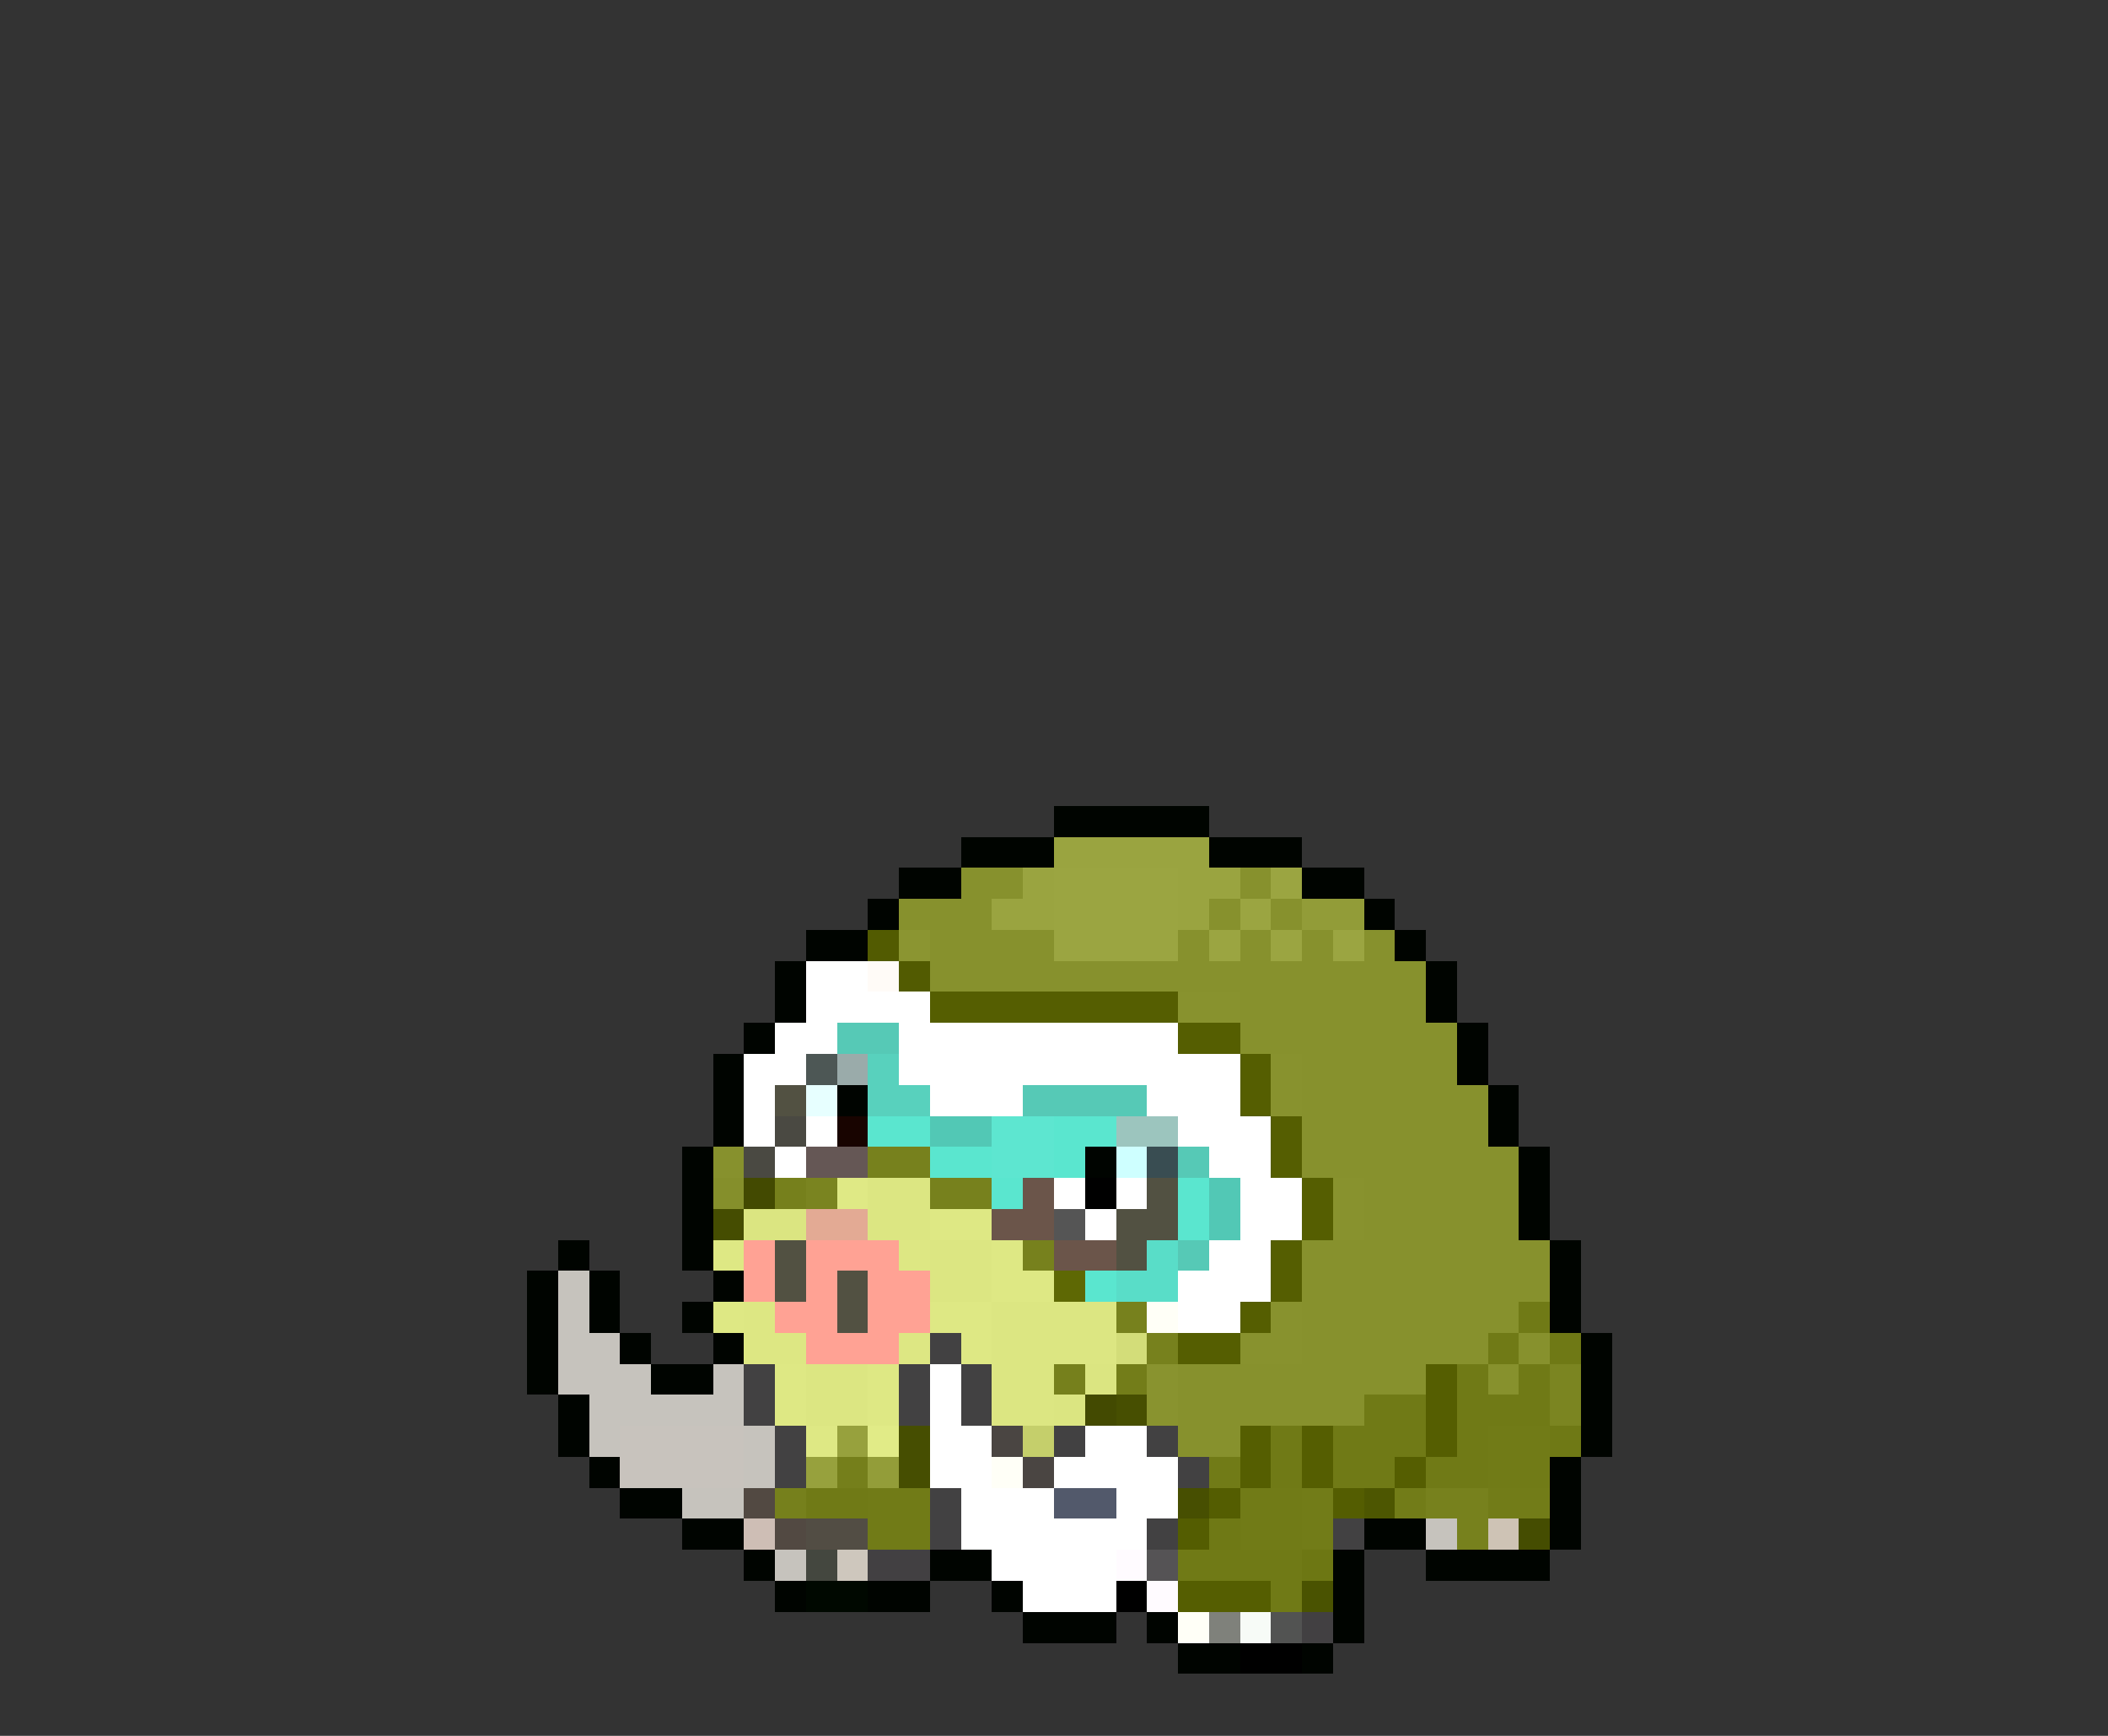 <svg xmlns="http://www.w3.org/2000/svg" viewBox="0 -0.5 68 56" shape-rendering="crispEdges">
<rect x="0" y="-0.5" width="68" height="56" fill="#333333" stroke="none"/>
<path stroke="#000400" d="M34 26h5M31 27h3M39 27h3M29 28h2M42 28h2M28 29h1M44 29h1M26 30h2M45 30h1M25 31h1M46 31h1M25 32h1M46 32h1M24 33h1M47 33h1M23 34h1M47 34h1M23 35h1M27 35h1M48 35h1M23 36h1M48 36h1M22 37h1M35 37h1M49 37h1M22 38h1M49 38h1M22 39h1M49 39h1M18 40h1M22 40h1M50 40h1M17 41h1M19 41h1M23 41h1M50 41h1M17 42h1M19 42h1M22 42h1M50 42h1M17 43h1M20 43h1M23 43h1M51 43h1M17 44h1M21 44h2M51 44h1M18 45h1M51 45h1M18 46h1M51 46h1M19 47h1M50 47h1M20 48h2M50 48h1M22 49h2M44 49h2M50 49h1M24 50h1M30 50h2M43 50h1M46 50h4M25 51h1M28 51h2M32 51h1M43 51h1M33 52h3M37 52h1M43 52h1M38 53h2M42 53h1" />
<path stroke="#9aa440" d="M34 27h5M33 28h1M38 28h2M32 29h2M38 29h1" />
<path stroke="#87912d" d="M31 28h2M40 28h1M29 29h3M39 29h1M41 29h1M30 30h4M38 30h1M40 30h1M42 30h1M44 30h1M30 31h16M40 32h6M40 33h7M42 34h5M42 35h6M42 36h6M23 37h1M42 37h7M44 38h5M44 39h5M42 40h8M42 41h8M42 42h7M42 43h6M49 43h1M38 44h8M48 44h1M38 45h6M38 46h2" />
<path stroke="#9ba541" d="M34 28h4M41 28h1M34 29h4M40 29h1M34 30h4M39 30h1M41 30h1M43 30h1" />
<path stroke="#929c38" d="M42 29h2" />
<path stroke="#525b01" d="M28 30h1M29 31h1" />
<path stroke="#8b9531" d="M29 30h1" />
<path stroke="#ffffff" d="M26 31h2M26 32h4M25 33h2M29 33h9M24 34h2M29 34h11M24 35h1M30 35h3M37 35h3M24 36h1M26 36h1M38 36h3M25 37h1M39 37h2M34 38h1M36 38h1M40 38h2M35 39h1M40 39h2M39 40h2M38 41h3M38 42h2M30 44h1M30 45h1M30 46h2M35 46h2M30 47h2M34 47h4M31 48h3M36 48h2M31 49h6M32 50h4M33 51h3" />
<path stroke="#fffbf7" d="M28 31h1" />
<path stroke="#555e01" d="M30 32h8M38 33h2M40 34h1M40 35h1M41 36h1M41 37h1M42 38h1M42 39h1M41 40h1M41 41h1M40 42h1M38 43h2M46 44h1M46 45h1M40 46h1M42 46h1M46 46h1M40 47h1M42 47h1M45 47h1M38 51h3" />
<path stroke="#88922e" d="M38 32h2M41 34h1M41 35h1M43 38h1M43 39h1M41 42h1M40 43h2" />
<path stroke="#56c9b6" d="M27 33h2M33 35h4M38 37h1M38 40h1" />
<path stroke="#4d5755" d="M26 34h1" />
<path stroke="#9aabaa" d="M27 34h1" />
<path stroke="#58d1bd" d="M28 34h1M28 35h2" />
<path stroke="#525142" d="M25 35h1M37 38h1M36 39h2M25 40h1M36 40h1M25 41h1M27 41h1M27 42h1" />
<path stroke="#e7ffff" d="M26 35h1" />
<path stroke="#4a4942" d="M25 36h1M24 37h1" />
<path stroke="#180400" d="M27 36h1" />
<path stroke="#5ae6cf" d="M28 36h2M34 36h2M30 37h2M34 37h1M32 38h1M38 38h1M38 39h1M35 41h1" />
<path stroke="#52c8b5" d="M30 36h2M39 38h1M39 39h1" />
<path stroke="#5de6d0" d="M32 36h2M32 37h2" />
<path stroke="#9cc5be" d="M36 36h2" />
<path stroke="#655755" d="M26 37h2" />
<path stroke="#77811d" d="M28 37h2M30 38h2M33 40h1M36 42h1M37 43h1M46 48h2M47 49h1" />
<path stroke="#ceffff" d="M36 37h1" />
<path stroke="#394d52" d="M37 37h1" />
<path stroke="#858f2b" d="M23 38h1" />
<path stroke="#434a01" d="M24 38h1M35 45h1" />
<path stroke="#76801c" d="M25 38h1M34 44h1M25 48h1" />
<path stroke="#7a8420" d="M26 38h1" />
<path stroke="#dfe985" d="M27 38h1" />
<path stroke="#dce682" d="M28 38h2M28 39h2M30 40h2M30 41h2M32 42h4M32 43h4M26 44h2M32 44h2M26 45h2M32 45h2" />
<path stroke="#6b554a" d="M33 38h1M32 39h2M34 40h2" />
<path stroke="#000000" d="M35 38h1M36 51h1M40 53h2" />
<path stroke="#454d01" d="M23 39h1M49 49h1" />
<path stroke="#dbe581" d="M24 39h2M35 44h1M34 45h1" />
<path stroke="#e3aa94" d="M26 39h2" />
<path stroke="#dee884" d="M30 39h2M23 40h1M32 40h1M32 41h2M23 42h1M30 42h2M31 43h1M25 44h1M28 44h1M25 45h1M28 45h1M26 46h1" />
<path stroke="#555555" d="M34 39h1" />
<path stroke="#ffa294" d="M24 40h1M26 40h3M24 41h1M26 41h1M28 41h2M25 42h2M28 42h2M26 43h3" />
<path stroke="#dde783" d="M29 40h1M24 42h1M24 43h2M29 43h1" />
<path stroke="#59ddc8" d="M37 40h1M36 41h2" />
<path stroke="#c6c3bd" d="M18 41h1M18 42h1M18 43h2M18 44h3M23 44h1M19 45h5M19 46h1M24 46h1M24 47h1M22 48h2M46 49h1M25 50h1" />
<path stroke="#5e6804" d="M34 41h1" />
<path stroke="#fffff7" d="M37 42h1M32 47h1M38 52h1" />
<path stroke="#707a16" d="M49 42h1M48 43h1M47 44h1M49 44h1M44 45h2M47 45h3M41 46h1M43 46h3M47 46h1M41 47h1M43 47h2M46 47h2M26 48h2M38 50h4M41 51h1" />
<path stroke="#424142" d="M30 43h1M24 44h1M29 44h1M31 44h1M24 45h1M29 45h1M31 45h1M25 46h1M34 46h1M37 46h1M25 47h1M38 47h1M30 48h1M30 49h1M37 49h1M43 49h1" />
<path stroke="#d3dd79" d="M36 43h1" />
<path stroke="#6f7915" d="M50 43h1M50 46h1M39 49h1" />
<path stroke="#737d19" d="M36 44h1" />
<path stroke="#89932f" d="M37 44h1M37 45h1" />
<path stroke="#7b8521" d="M50 44h1M50 45h1" />
<path stroke="#474f01" d="M36 45h1M38 48h1" />
<path stroke="#c8c3bd" d="M20 46h4M20 47h4" />
<path stroke="#97a13d" d="M27 46h1M26 47h1" />
<path stroke="#e1eb87" d="M28 46h1" />
<path stroke="#464e01" d="M29 46h1M29 47h1" />
<path stroke="#4a4542" d="M32 46h1M33 47h1" />
<path stroke="#c5cf6b" d="M33 46h1" />
<path stroke="#717b17" d="M48 46h2M39 47h1M48 47h2M28 48h2M40 48h2M28 49h2M40 49h2" />
<path stroke="#757f1b" d="M27 47h1" />
<path stroke="#939d39" d="M28 47h1" />
<path stroke="#524942" d="M24 48h1M25 49h1" />
<path stroke="#52596b" d="M34 48h2" />
<path stroke="#545d01" d="M39 48h1M43 48h1M38 49h1" />
<path stroke="#727c18" d="M42 48h1M45 48h1M48 48h2M42 49h1" />
<path stroke="#4d5601" d="M44 48h1" />
<path stroke="#cebeb5" d="M24 49h1" />
<path stroke="#524d44" d="M26 49h2" />
<path stroke="#cec3b5" d="M48 49h1" />
<path stroke="#44473f" d="M26 50h1" />
<path stroke="#cec7bd" d="M27 50h1" />
<path stroke="#424042" d="M28 50h2M42 52h1" />
<path stroke="#fffbff" d="M36 50h1M37 51h1" />
<path stroke="#555355" d="M37 50h1" />
<path stroke="#6d7713" d="M42 50h1" />
<path stroke="#000800" d="M26 51h2" />
<path stroke="#4a5301" d="M42 51h1" />
<path stroke="#7f817b" d="M39 52h1" />
<path stroke="#f7fbf7" d="M40 52h1" />
<path stroke="#525352" d="M41 52h1" />
</svg>